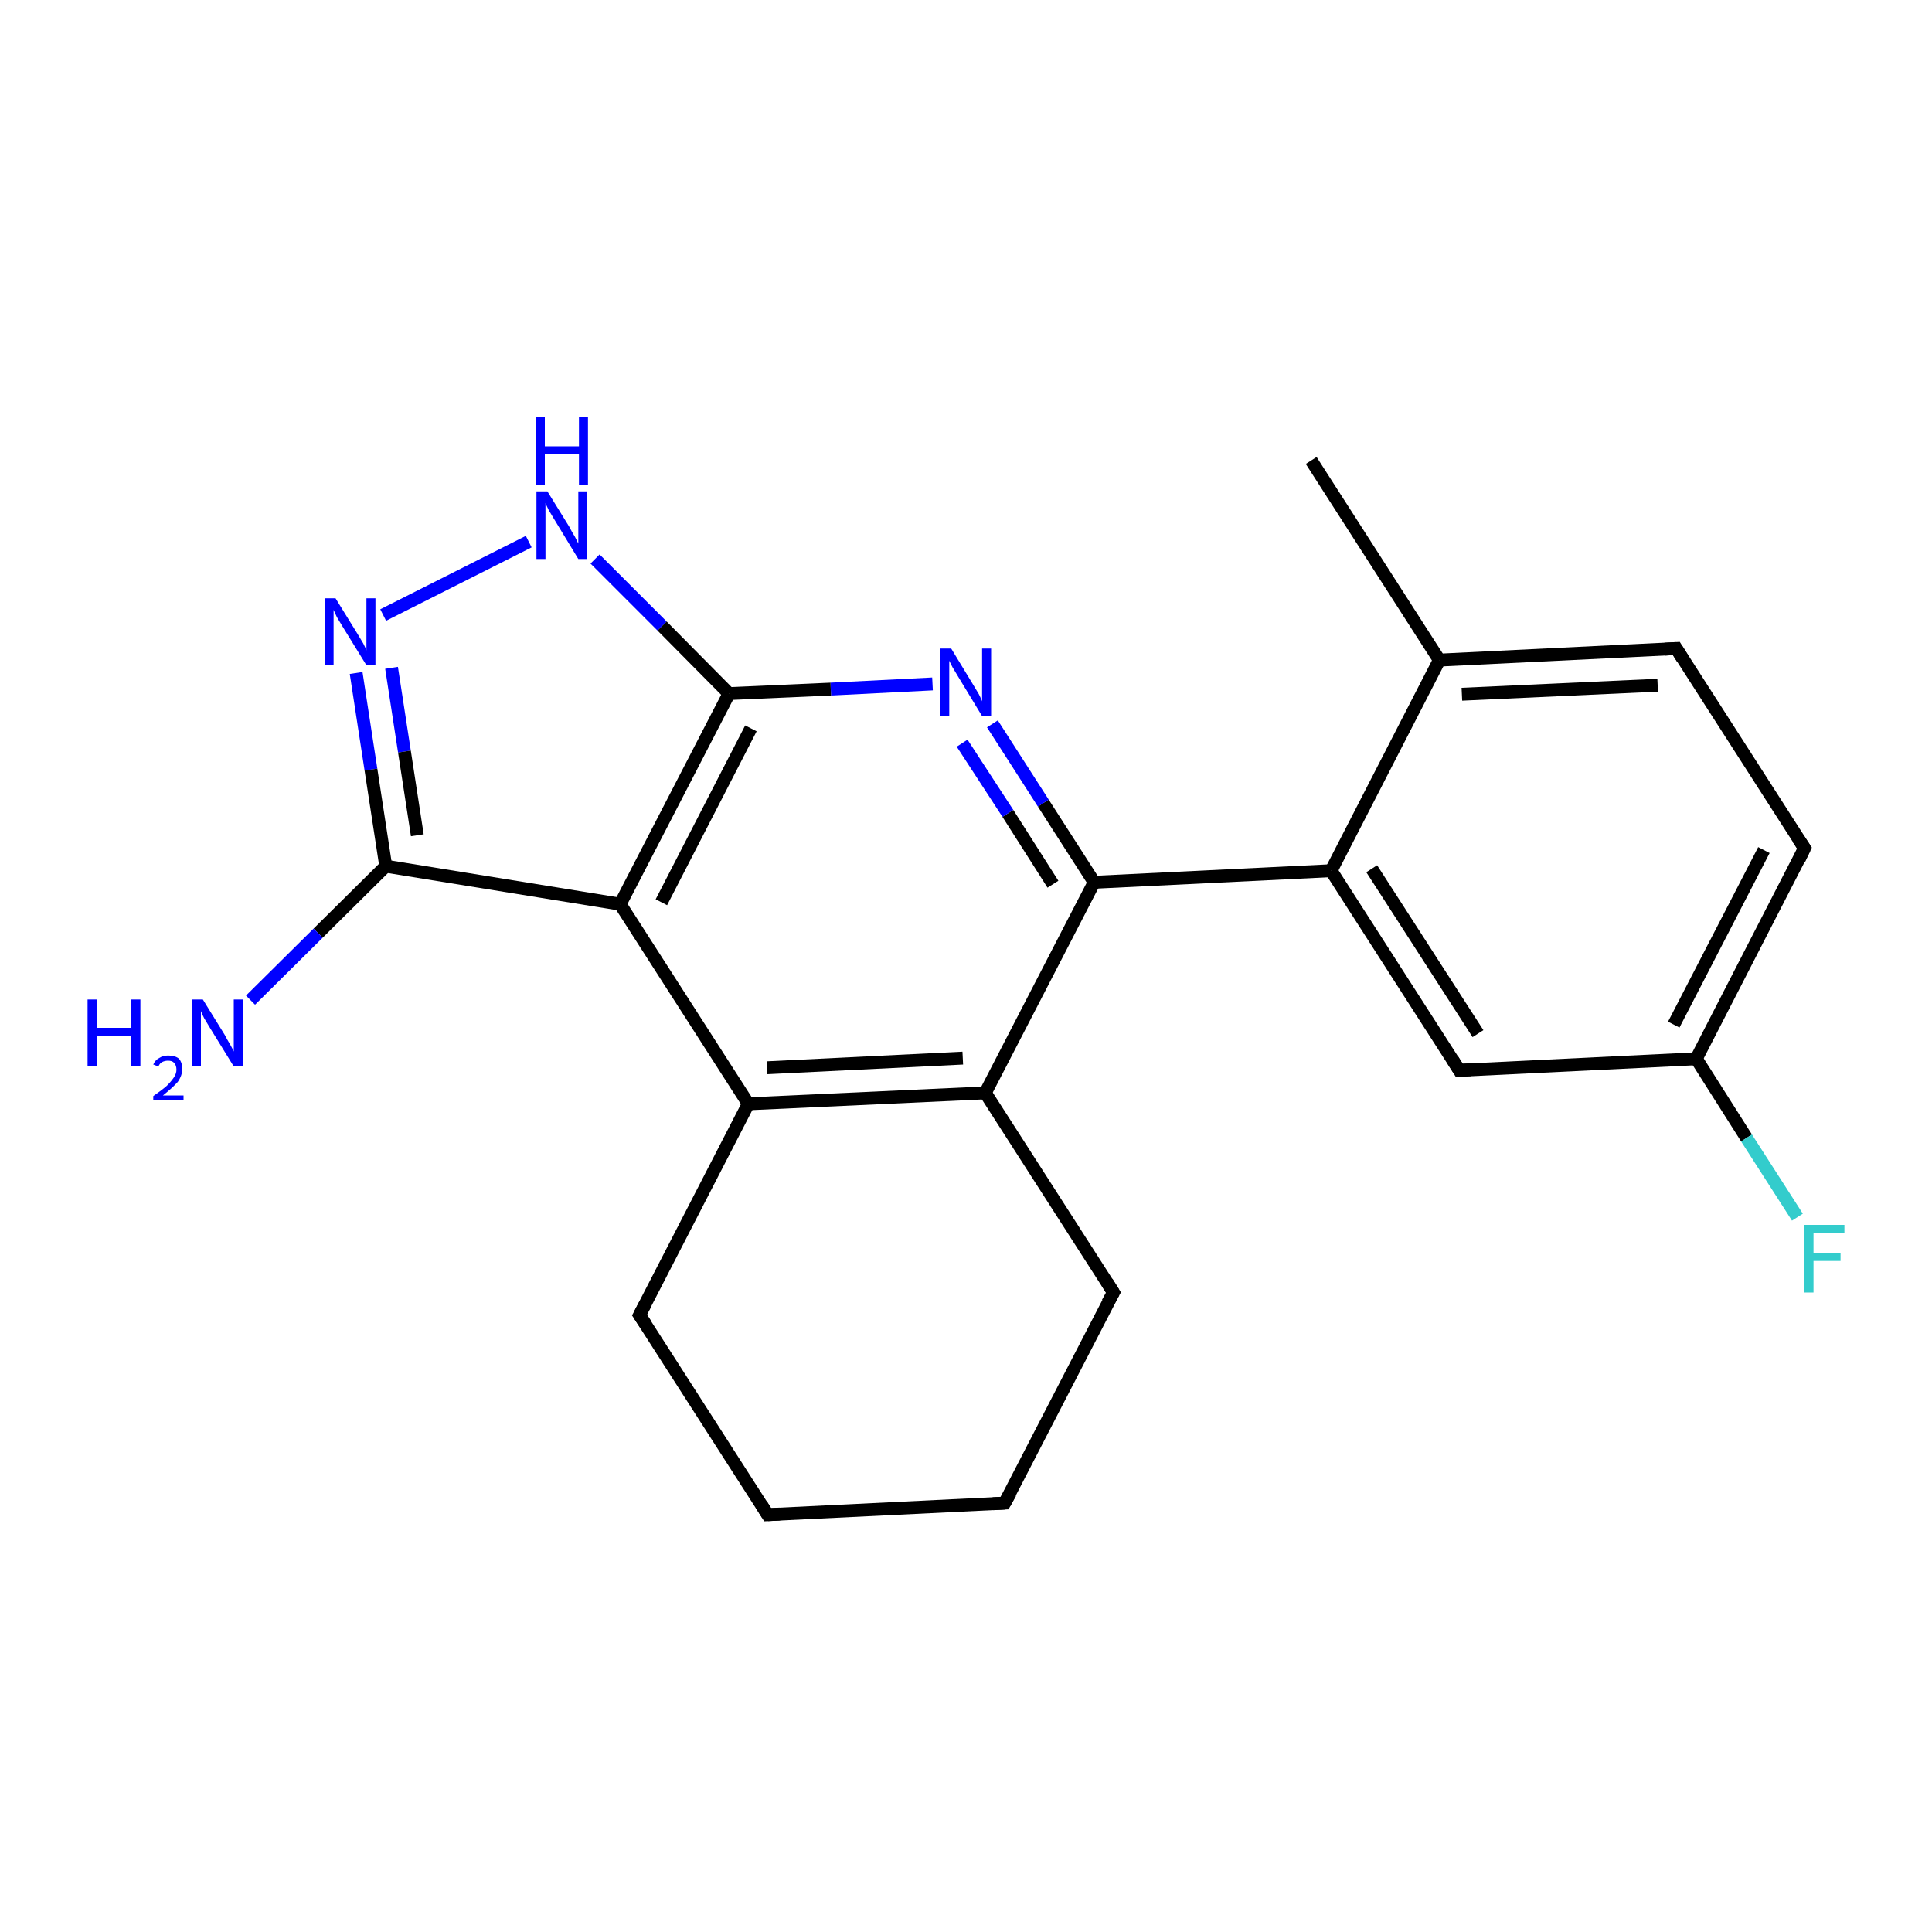 <?xml version='1.0' encoding='iso-8859-1'?>
<svg version='1.1' baseProfile='full'
              xmlns='http://www.w3.org/2000/svg'
                      xmlns:rdkit='http://www.rdkit.org/xml'
                      xmlns:xlink='http://www.w3.org/1999/xlink'
                  xml:space='preserve'
width='300px' height='300px' viewBox='0 0 300 300'>
<!-- END OF HEADER -->
<rect style='opacity:1.0;fill:#FFFFFF;stroke:none' width='300.0' height='300.0' x='0.0' y='0.0'> </rect>
<path class='bond-0 atom-0 atom-1' d='M 203.6,71.5 L 223.5,102.5' style='fill:none;fill-rule:evenodd;stroke:#000000;stroke-width:2.0px;stroke-linecap:butt;stroke-linejoin:miter;stroke-opacity:1' />
<path class='bond-1 atom-1 atom-2' d='M 223.5,102.5 L 260.3,100.7' style='fill:none;fill-rule:evenodd;stroke:#000000;stroke-width:2.0px;stroke-linecap:butt;stroke-linejoin:miter;stroke-opacity:1' />
<path class='bond-1 atom-1 atom-2' d='M 227.0,107.8 L 257.4,106.4' style='fill:none;fill-rule:evenodd;stroke:#000000;stroke-width:2.0px;stroke-linecap:butt;stroke-linejoin:miter;stroke-opacity:1' />
<path class='bond-2 atom-2 atom-3' d='M 260.3,100.7 L 280.2,131.7' style='fill:none;fill-rule:evenodd;stroke:#000000;stroke-width:2.0px;stroke-linecap:butt;stroke-linejoin:miter;stroke-opacity:1' />
<path class='bond-3 atom-3 atom-4' d='M 280.2,131.7 L 263.4,164.4' style='fill:none;fill-rule:evenodd;stroke:#000000;stroke-width:2.0px;stroke-linecap:butt;stroke-linejoin:miter;stroke-opacity:1' />
<path class='bond-3 atom-3 atom-4' d='M 273.9,132.0 L 259.9,159.1' style='fill:none;fill-rule:evenodd;stroke:#000000;stroke-width:2.0px;stroke-linecap:butt;stroke-linejoin:miter;stroke-opacity:1' />
<path class='bond-4 atom-4 atom-5' d='M 263.4,164.4 L 271.2,176.7' style='fill:none;fill-rule:evenodd;stroke:#000000;stroke-width:2.0px;stroke-linecap:butt;stroke-linejoin:miter;stroke-opacity:1' />
<path class='bond-4 atom-4 atom-5' d='M 271.2,176.7 L 279.1,189.0' style='fill:none;fill-rule:evenodd;stroke:#33CCCC;stroke-width:2.0px;stroke-linecap:butt;stroke-linejoin:miter;stroke-opacity:1' />
<path class='bond-5 atom-4 atom-6' d='M 263.4,164.4 L 226.6,166.2' style='fill:none;fill-rule:evenodd;stroke:#000000;stroke-width:2.0px;stroke-linecap:butt;stroke-linejoin:miter;stroke-opacity:1' />
<path class='bond-6 atom-6 atom-7' d='M 226.6,166.2 L 206.7,135.2' style='fill:none;fill-rule:evenodd;stroke:#000000;stroke-width:2.0px;stroke-linecap:butt;stroke-linejoin:miter;stroke-opacity:1' />
<path class='bond-6 atom-6 atom-7' d='M 229.5,160.5 L 213.0,134.9' style='fill:none;fill-rule:evenodd;stroke:#000000;stroke-width:2.0px;stroke-linecap:butt;stroke-linejoin:miter;stroke-opacity:1' />
<path class='bond-7 atom-7 atom-8' d='M 206.7,135.2 L 169.9,137.0' style='fill:none;fill-rule:evenodd;stroke:#000000;stroke-width:2.0px;stroke-linecap:butt;stroke-linejoin:miter;stroke-opacity:1' />
<path class='bond-8 atom-8 atom-9' d='M 169.9,137.0 L 162.0,124.7' style='fill:none;fill-rule:evenodd;stroke:#000000;stroke-width:2.0px;stroke-linecap:butt;stroke-linejoin:miter;stroke-opacity:1' />
<path class='bond-8 atom-8 atom-9' d='M 162.0,124.7 L 154.1,112.4' style='fill:none;fill-rule:evenodd;stroke:#0000FF;stroke-width:2.0px;stroke-linecap:butt;stroke-linejoin:miter;stroke-opacity:1' />
<path class='bond-8 atom-8 atom-9' d='M 163.5,137.3 L 156.5,126.3' style='fill:none;fill-rule:evenodd;stroke:#000000;stroke-width:2.0px;stroke-linecap:butt;stroke-linejoin:miter;stroke-opacity:1' />
<path class='bond-8 atom-8 atom-9' d='M 156.5,126.3 L 149.4,115.4' style='fill:none;fill-rule:evenodd;stroke:#0000FF;stroke-width:2.0px;stroke-linecap:butt;stroke-linejoin:miter;stroke-opacity:1' />
<path class='bond-9 atom-9 atom-10' d='M 144.8,106.2 L 129.0,107.0' style='fill:none;fill-rule:evenodd;stroke:#0000FF;stroke-width:2.0px;stroke-linecap:butt;stroke-linejoin:miter;stroke-opacity:1' />
<path class='bond-9 atom-9 atom-10' d='M 129.0,107.0 L 113.2,107.7' style='fill:none;fill-rule:evenodd;stroke:#000000;stroke-width:2.0px;stroke-linecap:butt;stroke-linejoin:miter;stroke-opacity:1' />
<path class='bond-10 atom-10 atom-11' d='M 113.2,107.7 L 102.8,97.2' style='fill:none;fill-rule:evenodd;stroke:#000000;stroke-width:2.0px;stroke-linecap:butt;stroke-linejoin:miter;stroke-opacity:1' />
<path class='bond-10 atom-10 atom-11' d='M 102.8,97.2 L 92.4,86.8' style='fill:none;fill-rule:evenodd;stroke:#0000FF;stroke-width:2.0px;stroke-linecap:butt;stroke-linejoin:miter;stroke-opacity:1' />
<path class='bond-11 atom-11 atom-12' d='M 82.1,84.1 L 59.5,95.5' style='fill:none;fill-rule:evenodd;stroke:#0000FF;stroke-width:2.0px;stroke-linecap:butt;stroke-linejoin:miter;stroke-opacity:1' />
<path class='bond-12 atom-12 atom-13' d='M 55.3,104.5 L 57.6,119.5' style='fill:none;fill-rule:evenodd;stroke:#0000FF;stroke-width:2.0px;stroke-linecap:butt;stroke-linejoin:miter;stroke-opacity:1' />
<path class='bond-12 atom-12 atom-13' d='M 57.6,119.5 L 59.9,134.5' style='fill:none;fill-rule:evenodd;stroke:#000000;stroke-width:2.0px;stroke-linecap:butt;stroke-linejoin:miter;stroke-opacity:1' />
<path class='bond-12 atom-12 atom-13' d='M 60.8,103.7 L 62.8,116.7' style='fill:none;fill-rule:evenodd;stroke:#0000FF;stroke-width:2.0px;stroke-linecap:butt;stroke-linejoin:miter;stroke-opacity:1' />
<path class='bond-12 atom-12 atom-13' d='M 62.8,116.7 L 64.8,129.7' style='fill:none;fill-rule:evenodd;stroke:#000000;stroke-width:2.0px;stroke-linecap:butt;stroke-linejoin:miter;stroke-opacity:1' />
<path class='bond-13 atom-13 atom-14' d='M 59.9,134.5 L 49.4,144.9' style='fill:none;fill-rule:evenodd;stroke:#000000;stroke-width:2.0px;stroke-linecap:butt;stroke-linejoin:miter;stroke-opacity:1' />
<path class='bond-13 atom-13 atom-14' d='M 49.4,144.9 L 38.9,155.3' style='fill:none;fill-rule:evenodd;stroke:#0000FF;stroke-width:2.0px;stroke-linecap:butt;stroke-linejoin:miter;stroke-opacity:1' />
<path class='bond-14 atom-13 atom-15' d='M 59.9,134.5 L 96.3,140.4' style='fill:none;fill-rule:evenodd;stroke:#000000;stroke-width:2.0px;stroke-linecap:butt;stroke-linejoin:miter;stroke-opacity:1' />
<path class='bond-15 atom-15 atom-16' d='M 96.3,140.4 L 116.2,171.4' style='fill:none;fill-rule:evenodd;stroke:#000000;stroke-width:2.0px;stroke-linecap:butt;stroke-linejoin:miter;stroke-opacity:1' />
<path class='bond-16 atom-16 atom-17' d='M 116.2,171.4 L 99.3,204.2' style='fill:none;fill-rule:evenodd;stroke:#000000;stroke-width:2.0px;stroke-linecap:butt;stroke-linejoin:miter;stroke-opacity:1' />
<path class='bond-17 atom-17 atom-18' d='M 99.3,204.2 L 119.2,235.2' style='fill:none;fill-rule:evenodd;stroke:#000000;stroke-width:2.0px;stroke-linecap:butt;stroke-linejoin:miter;stroke-opacity:1' />
<path class='bond-18 atom-18 atom-19' d='M 119.2,235.2 L 156.0,233.4' style='fill:none;fill-rule:evenodd;stroke:#000000;stroke-width:2.0px;stroke-linecap:butt;stroke-linejoin:miter;stroke-opacity:1' />
<path class='bond-19 atom-19 atom-20' d='M 156.0,233.4 L 172.9,200.7' style='fill:none;fill-rule:evenodd;stroke:#000000;stroke-width:2.0px;stroke-linecap:butt;stroke-linejoin:miter;stroke-opacity:1' />
<path class='bond-20 atom-20 atom-21' d='M 172.9,200.7 L 153.0,169.7' style='fill:none;fill-rule:evenodd;stroke:#000000;stroke-width:2.0px;stroke-linecap:butt;stroke-linejoin:miter;stroke-opacity:1' />
<path class='bond-21 atom-7 atom-1' d='M 206.7,135.2 L 223.5,102.5' style='fill:none;fill-rule:evenodd;stroke:#000000;stroke-width:2.0px;stroke-linecap:butt;stroke-linejoin:miter;stroke-opacity:1' />
<path class='bond-22 atom-21 atom-8' d='M 153.0,169.7 L 169.9,137.0' style='fill:none;fill-rule:evenodd;stroke:#000000;stroke-width:2.0px;stroke-linecap:butt;stroke-linejoin:miter;stroke-opacity:1' />
<path class='bond-23 atom-15 atom-10' d='M 96.3,140.4 L 113.2,107.7' style='fill:none;fill-rule:evenodd;stroke:#000000;stroke-width:2.0px;stroke-linecap:butt;stroke-linejoin:miter;stroke-opacity:1' />
<path class='bond-23 atom-15 atom-10' d='M 102.7,140.1 L 116.6,113.1' style='fill:none;fill-rule:evenodd;stroke:#000000;stroke-width:2.0px;stroke-linecap:butt;stroke-linejoin:miter;stroke-opacity:1' />
<path class='bond-24 atom-21 atom-16' d='M 153.0,169.7 L 116.2,171.4' style='fill:none;fill-rule:evenodd;stroke:#000000;stroke-width:2.0px;stroke-linecap:butt;stroke-linejoin:miter;stroke-opacity:1' />
<path class='bond-24 atom-21 atom-16' d='M 149.5,164.3 L 119.1,165.8' style='fill:none;fill-rule:evenodd;stroke:#000000;stroke-width:2.0px;stroke-linecap:butt;stroke-linejoin:miter;stroke-opacity:1' />
<path d='M 258.5,100.8 L 260.3,100.7 L 261.3,102.3' style='fill:none;stroke:#000000;stroke-width:2.0px;stroke-linecap:butt;stroke-linejoin:miter;stroke-opacity:1;' />
<path d='M 279.2,130.2 L 280.2,131.7 L 279.4,133.4' style='fill:none;stroke:#000000;stroke-width:2.0px;stroke-linecap:butt;stroke-linejoin:miter;stroke-opacity:1;' />
<path d='M 228.4,166.1 L 226.6,166.2 L 225.6,164.6' style='fill:none;stroke:#000000;stroke-width:2.0px;stroke-linecap:butt;stroke-linejoin:miter;stroke-opacity:1;' />
<path d='M 100.2,202.5 L 99.3,204.2 L 100.3,205.7' style='fill:none;stroke:#000000;stroke-width:2.0px;stroke-linecap:butt;stroke-linejoin:miter;stroke-opacity:1;' />
<path d='M 118.2,233.6 L 119.2,235.2 L 121.1,235.1' style='fill:none;stroke:#000000;stroke-width:2.0px;stroke-linecap:butt;stroke-linejoin:miter;stroke-opacity:1;' />
<path d='M 154.2,233.5 L 156.0,233.4 L 156.9,231.8' style='fill:none;stroke:#000000;stroke-width:2.0px;stroke-linecap:butt;stroke-linejoin:miter;stroke-opacity:1;' />
<path d='M 172.0,202.3 L 172.9,200.7 L 171.9,199.1' style='fill:none;stroke:#000000;stroke-width:2.0px;stroke-linecap:butt;stroke-linejoin:miter;stroke-opacity:1;' />
<path class='atom-5' d='M 280.2 190.2
L 286.4 190.2
L 286.4 191.4
L 281.6 191.4
L 281.6 194.6
L 285.8 194.6
L 285.8 195.8
L 281.6 195.8
L 281.6 200.7
L 280.2 200.7
L 280.2 190.2
' fill='#33CCCC'/>
<path class='atom-9' d='M 147.7 100.7
L 151.1 106.3
Q 151.4 106.8, 152.0 107.8
Q 152.5 108.8, 152.5 108.9
L 152.5 100.7
L 153.9 100.7
L 153.9 111.2
L 152.5 111.2
L 148.8 105.1
Q 148.4 104.4, 147.9 103.6
Q 147.5 102.8, 147.4 102.6
L 147.4 111.2
L 146.0 111.2
L 146.0 100.7
L 147.7 100.7
' fill='#0000FF'/>
<path class='atom-11' d='M 85.0 76.3
L 88.4 81.8
Q 88.7 82.4, 89.3 83.4
Q 89.8 84.4, 89.8 84.4
L 89.8 76.3
L 91.2 76.3
L 91.2 86.8
L 89.8 86.8
L 86.1 80.7
Q 85.7 80.0, 85.2 79.2
Q 84.8 78.4, 84.7 78.1
L 84.7 86.8
L 83.3 86.8
L 83.3 76.3
L 85.0 76.3
' fill='#0000FF'/>
<path class='atom-11' d='M 83.2 64.8
L 84.6 64.8
L 84.6 69.3
L 89.9 69.3
L 89.9 64.8
L 91.3 64.8
L 91.3 75.3
L 89.9 75.3
L 89.9 70.5
L 84.6 70.5
L 84.6 75.3
L 83.2 75.3
L 83.2 64.8
' fill='#0000FF'/>
<path class='atom-12' d='M 52.1 92.9
L 55.5 98.4
Q 55.8 98.9, 56.4 99.9
Q 56.9 100.9, 56.9 101.0
L 56.9 92.9
L 58.3 92.9
L 58.3 103.3
L 56.9 103.3
L 53.2 97.3
Q 52.8 96.6, 52.3 95.8
Q 51.9 94.9, 51.8 94.7
L 51.8 103.3
L 50.4 103.3
L 50.4 92.9
L 52.1 92.9
' fill='#0000FF'/>
<path class='atom-14' d='M 13.6 155.2
L 15.1 155.2
L 15.1 159.6
L 20.4 159.6
L 20.4 155.2
L 21.8 155.2
L 21.8 165.6
L 20.4 165.6
L 20.4 160.8
L 15.1 160.8
L 15.1 165.6
L 13.6 165.6
L 13.6 155.2
' fill='#0000FF'/>
<path class='atom-14' d='M 23.8 165.3
Q 24.1 164.6, 24.7 164.3
Q 25.3 163.9, 26.1 163.9
Q 27.2 163.9, 27.8 164.4
Q 28.3 165.0, 28.3 166.0
Q 28.3 167.0, 27.6 168.0
Q 26.8 168.9, 25.3 170.1
L 28.5 170.1
L 28.5 170.8
L 23.8 170.8
L 23.8 170.2
Q 25.1 169.3, 25.9 168.6
Q 26.6 167.9, 27.0 167.3
Q 27.4 166.7, 27.4 166.1
Q 27.4 165.4, 27.0 165.0
Q 26.7 164.7, 26.1 164.7
Q 25.6 164.7, 25.2 164.9
Q 24.8 165.1, 24.6 165.6
L 23.8 165.3
' fill='#0000FF'/>
<path class='atom-14' d='M 31.5 155.2
L 34.9 160.7
Q 35.2 161.3, 35.8 162.3
Q 36.3 163.2, 36.3 163.3
L 36.3 155.2
L 37.7 155.2
L 37.7 165.6
L 36.3 165.6
L 32.6 159.6
Q 32.2 158.9, 31.7 158.1
Q 31.3 157.3, 31.2 157.0
L 31.2 165.6
L 29.8 165.6
L 29.8 155.2
L 31.5 155.2
' fill='#0000FF'/>
</svg>

